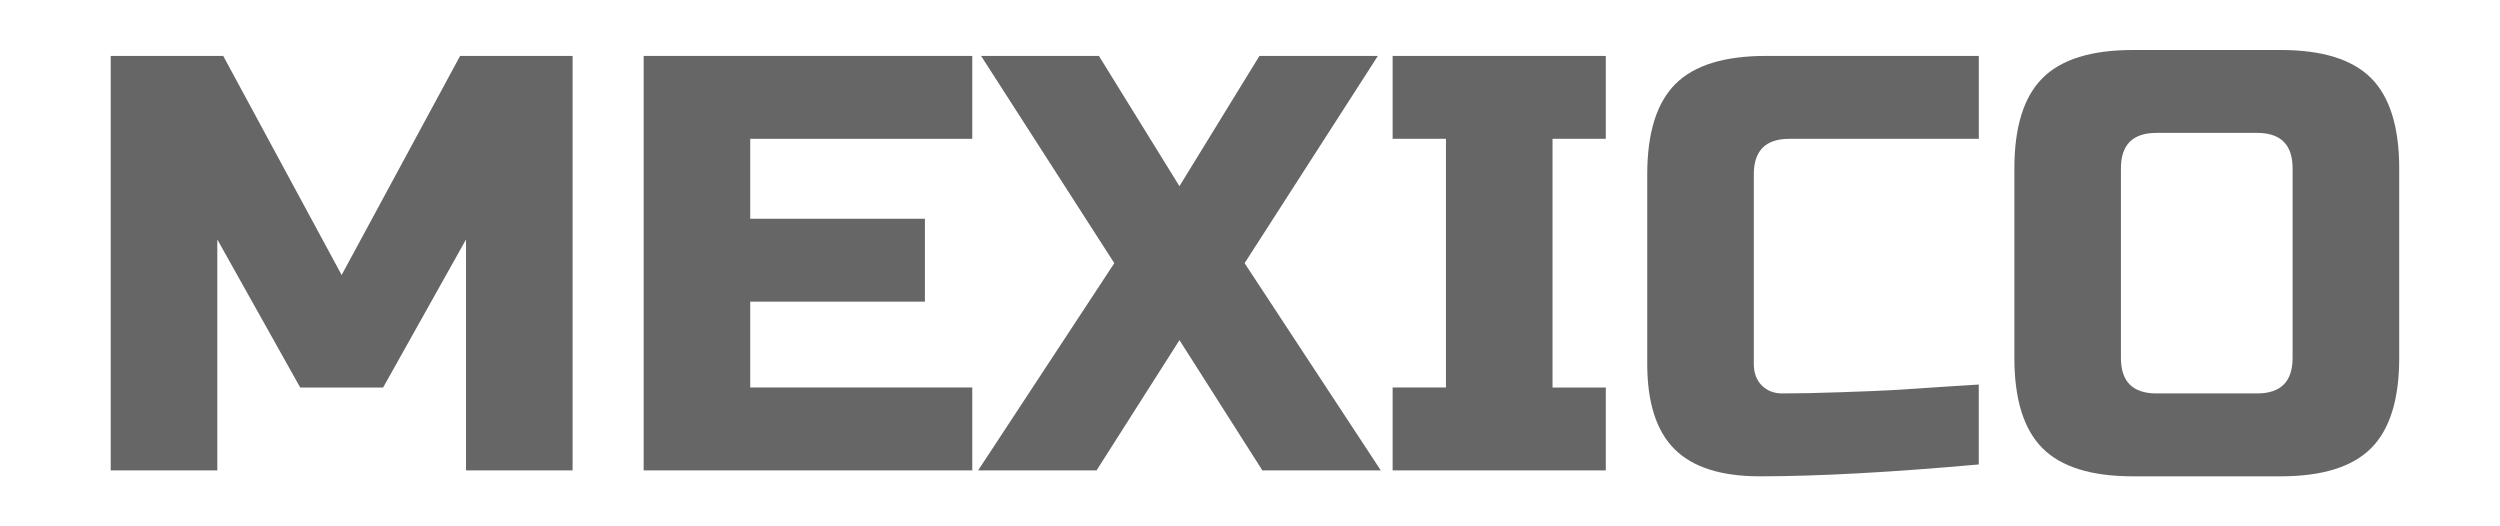 <?xml version="1.0" encoding="utf-8"?>
<!-- Generator: Adobe Illustrator 16.0.0, SVG Export Plug-In . SVG Version: 6.00 Build 0)  -->
<!DOCTYPE svg PUBLIC "-//W3C//DTD SVG 1.1//EN" "http://www.w3.org/Graphics/SVG/1.1/DTD/svg11.dtd">
<svg version="1.1" id="레이어_1" xmlns="http://www.w3.org/2000/svg" xmlns:xlink="http://www.w3.org/1999/xlink" x="0px"
	 y="0px" width="76px" height="16px" viewBox="0 0 76 16" enable-background="new 0 0 76 16" xml:space="preserve">
<path fill="#666666" d="M14.167,7.28l-2.52,4.5H9.126l-2.52-4.5v7.02h-3.24V1.7h3.42l3.6,6.66l3.601-6.66h3.42v12.6h-3.24V7.28z"/>
<path fill="#666666" d="M29.557,14.3h-9.99V1.7h9.99v2.52h-6.75v2.43h5.31v2.52h-5.31v2.609h6.75V14.3z"/>
<path fill="#666666" d="M38.287,1.7h3.6L37.836,8l4.14,6.3h-3.6l-2.52-3.96l-2.521,3.96h-3.6l4.14-6.3l-4.05-6.3h3.582l2.448,3.96
	L38.287,1.7z"/>
<path fill="#666666" d="M48.816,14.3h-6.48v-2.521h1.621V4.22h-1.621V1.7h6.48v2.52h-1.619v7.56h1.619V14.3z"/>
<path fill="#666666" d="M60.156,14.119c-2.676,0.24-4.896,0.361-6.66,0.361c-1.176,0-2.041-0.276-2.592-0.828
	c-0.553-0.553-0.828-1.416-0.828-2.593V5.3c0-1.26,0.285-2.175,0.855-2.745C51.5,1.985,52.416,1.7,53.676,1.7h6.48v2.52h-5.76
	c-0.721,0-1.08,0.36-1.08,1.08v5.76c0,0.276,0.08,0.495,0.242,0.657s0.369,0.243,0.621,0.243s0.527-0.003,0.828-0.009
	s0.611-0.016,0.936-0.027s0.652-0.023,0.982-0.036c0.328-0.012,0.756-0.036,1.277-0.071c0.521-0.037,1.172-0.078,1.953-0.127V14.119
	z"/>
<path fill="#666666" d="M72.936,10.88c0,1.26-0.285,2.175-0.854,2.745c-0.57,0.57-1.486,0.855-2.746,0.855h-4.5
	c-1.26,0-2.176-0.285-2.744-0.855c-0.57-0.57-0.855-1.485-0.855-2.745V5.12c0-1.26,0.285-2.175,0.855-2.745
	c0.568-0.57,1.484-0.855,2.744-0.855h4.5c1.26,0,2.176,0.285,2.746,0.855c0.568,0.57,0.854,1.485,0.854,2.745V10.88z M69.695,5.12
	c0-0.72-0.359-1.08-1.08-1.08h-3.059c-0.721,0-1.08,0.36-1.08,1.08v5.76c0,0.72,0.359,1.08,1.08,1.08h3.059
	c0.721,0,1.08-0.36,1.08-1.08V5.12z"/>
</svg>
